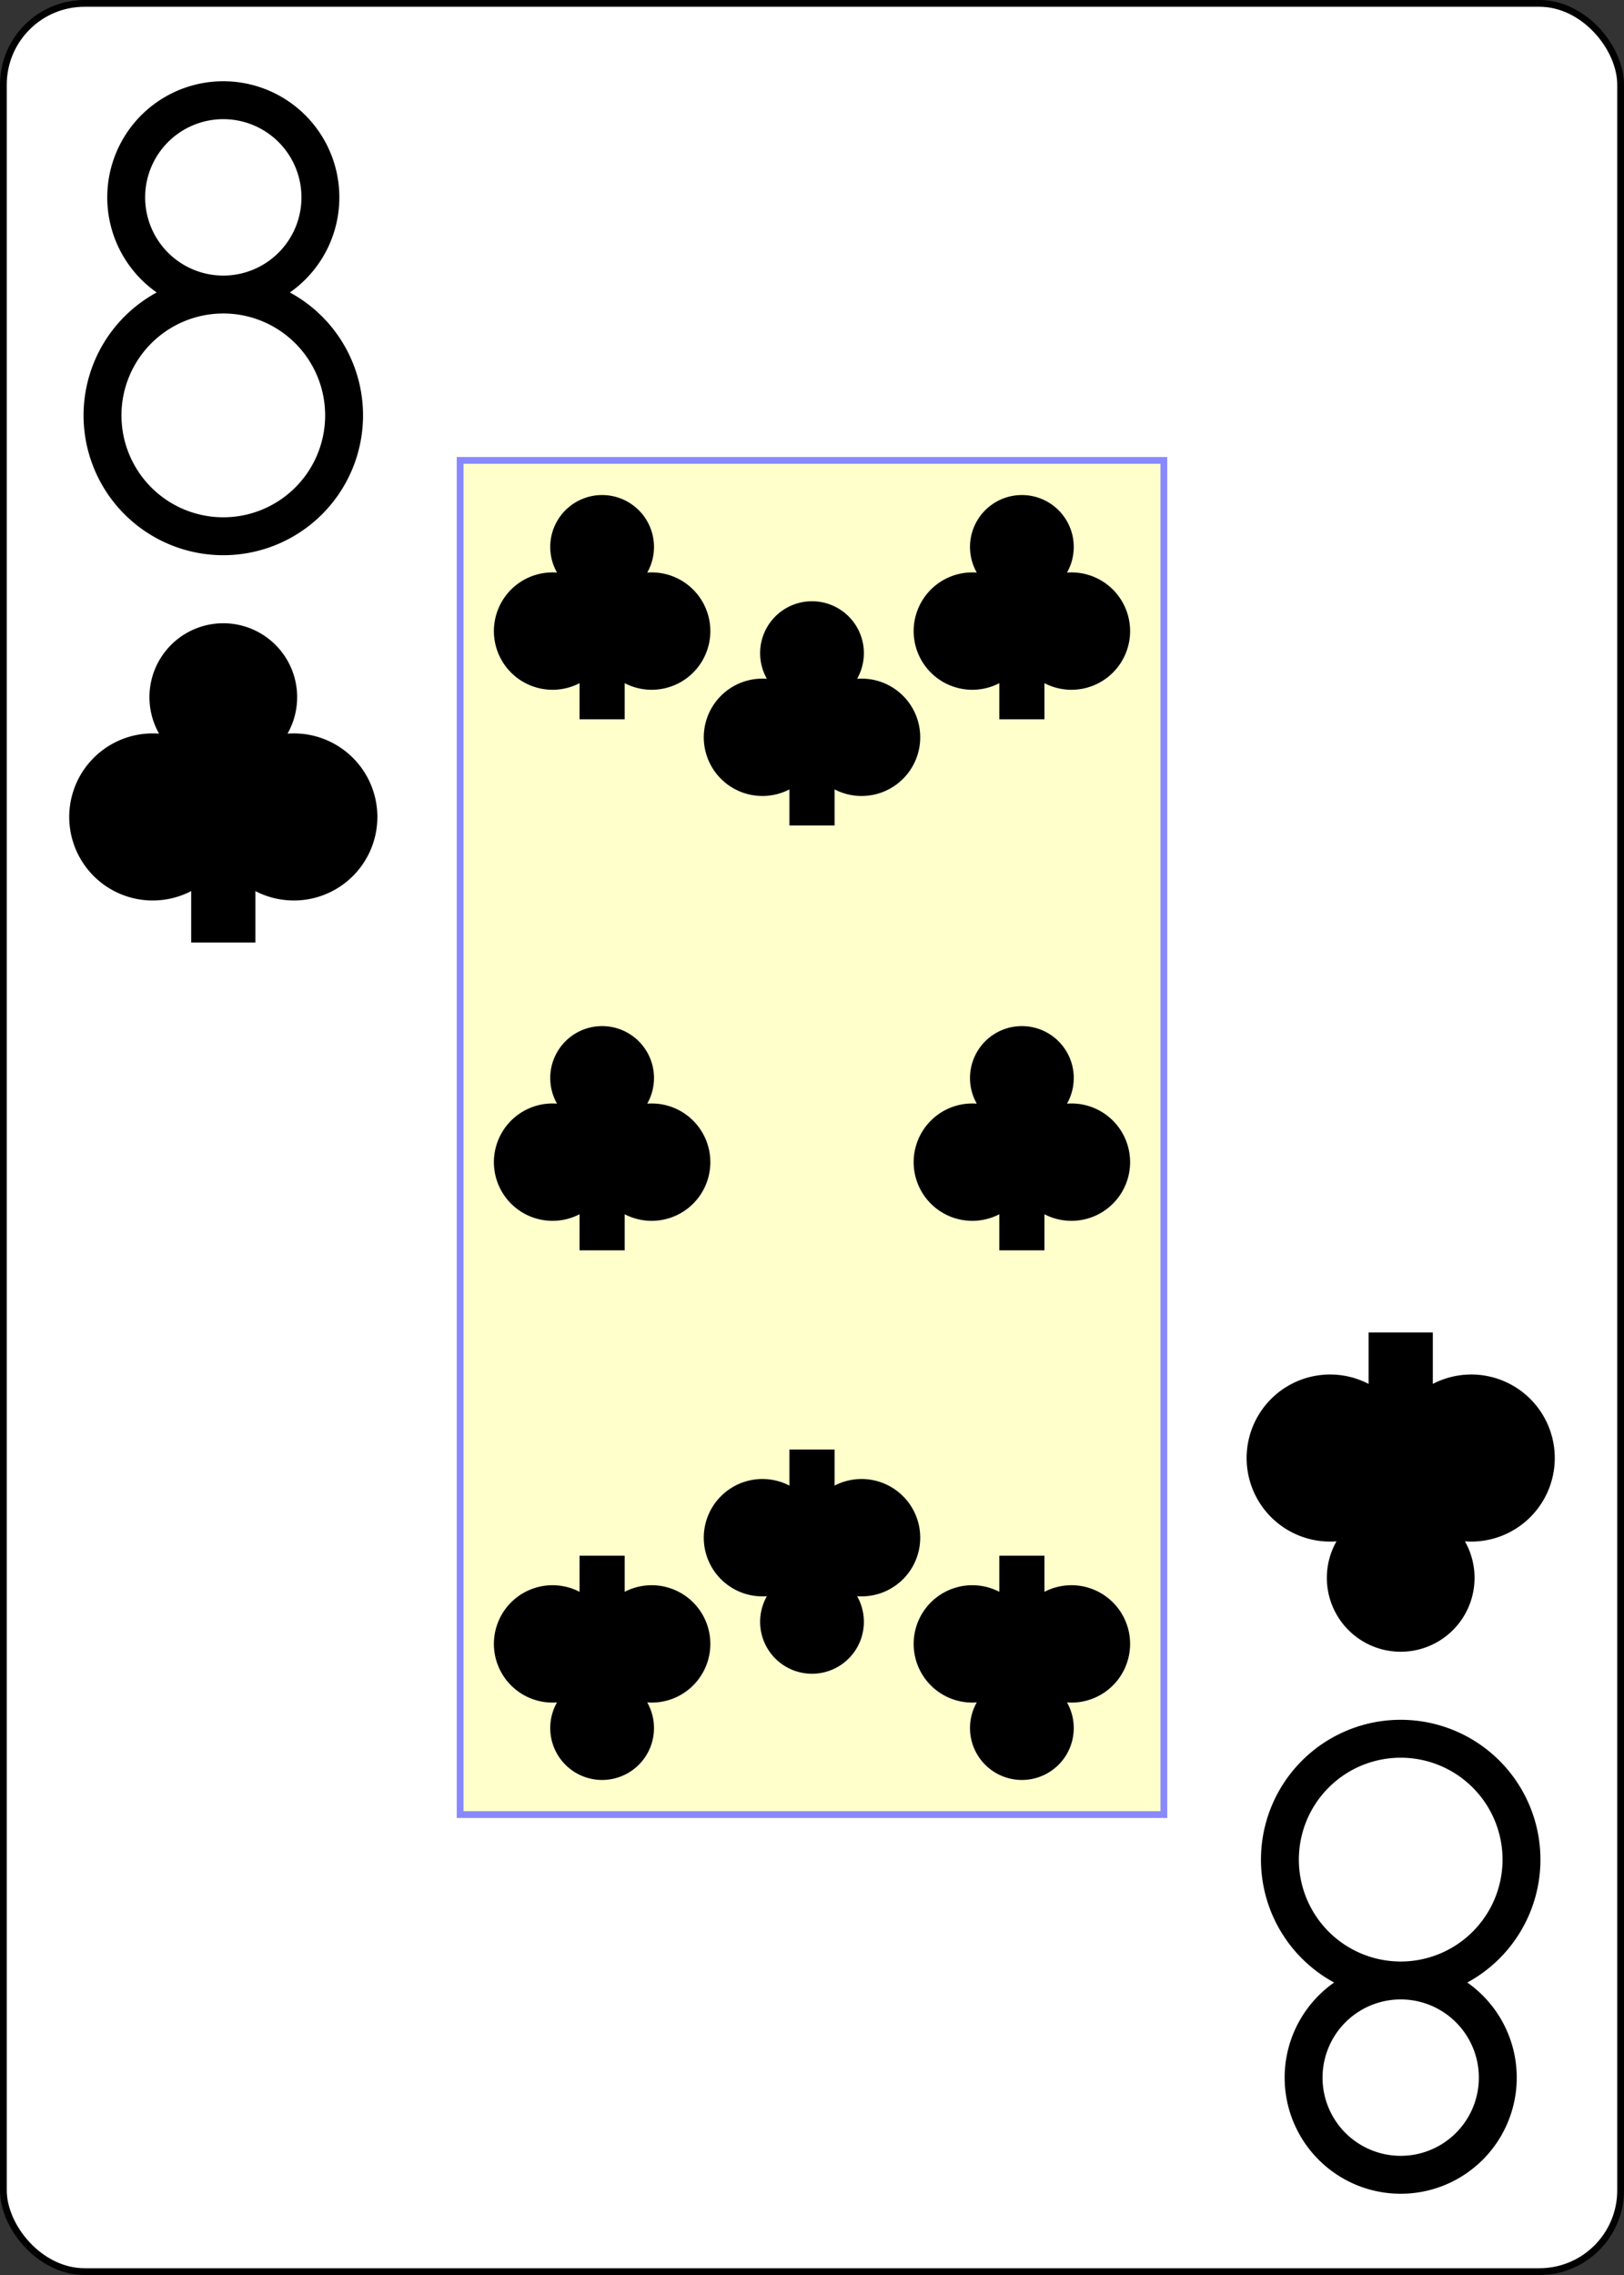 <?xml version="1.0" encoding="UTF-8" standalone="no"?>
<svg xmlns="http://www.w3.org/2000/svg" xmlns:xlink="http://www.w3.org/1999/xlink" class="card" face="8C" height="3.5in" preserveAspectRatio="none" viewBox="-120 -168 240 336" width="2.5in"><rect x="-120" y="-168" width="240" height="336" fill="#333333" stroke="none"/><defs><symbol id="SC8" viewBox="-600 -600 1200 1200" preserveAspectRatio="xMinYMid"><path d="M-100 500L100 500L100 340A260 260 0 1 0 200 -150A230 230 0 1 0 -200 -150A260 260 0 1 0 -100 340Z" fill="black"></path></symbol><symbol id="VC8" viewBox="-500 -500 1000 1000" preserveAspectRatio="xMinYMid"><path d="M-1 -50A205 205 0 1 1 1 -50L-1 -50A255 255 0 1 0 1 -50Z" stroke="black" stroke-width="80" stroke-linecap="square" stroke-miterlimit="1.5" fill="none"></path></symbol><rect id="XC8" width="104" height="200" x="-52" y="-100"></rect></defs><rect width="239" height="335" x="-119.5" y="-167.5" rx="12" ry="12" fill="white" stroke="black"></rect><use xlink:href="#XC8" width="104" height="200" stroke="#88f" fill="#FFC"></use><use xlink:href="#VC8" height="70" width="70" x="-122" y="-156"></use><use xlink:href="#SC8" height="56.946" width="56.946" x="-115.473" y="-81"></use><use xlink:href="#SC8" height="40" width="40" x="-51.017" y="-98.434"></use><use xlink:href="#SC8" height="40" width="40" x="11.017" y="-98.434"></use><use xlink:href="#SC8" height="40" width="40" x="-20" y="-82.747"></use><use xlink:href="#SC8" height="40" width="40" x="-51.017" y="-20"></use><use xlink:href="#SC8" height="40" width="40" x="11.017" y="-20"></use><g transform="rotate(180)"><use xlink:href="#VC8" height="70" width="70" x="-122" y="-156"></use><use xlink:href="#SC8" height="56.946" width="56.946" x="-115.473" y="-81"></use><use xlink:href="#SC8" height="40" width="40" x="-51.017" y="-98.434"></use><use xlink:href="#SC8" height="40" width="40" x="11.017" y="-98.434"></use><use xlink:href="#SC8" height="40" width="40" x="-20" y="-82.747"></use></g></svg>